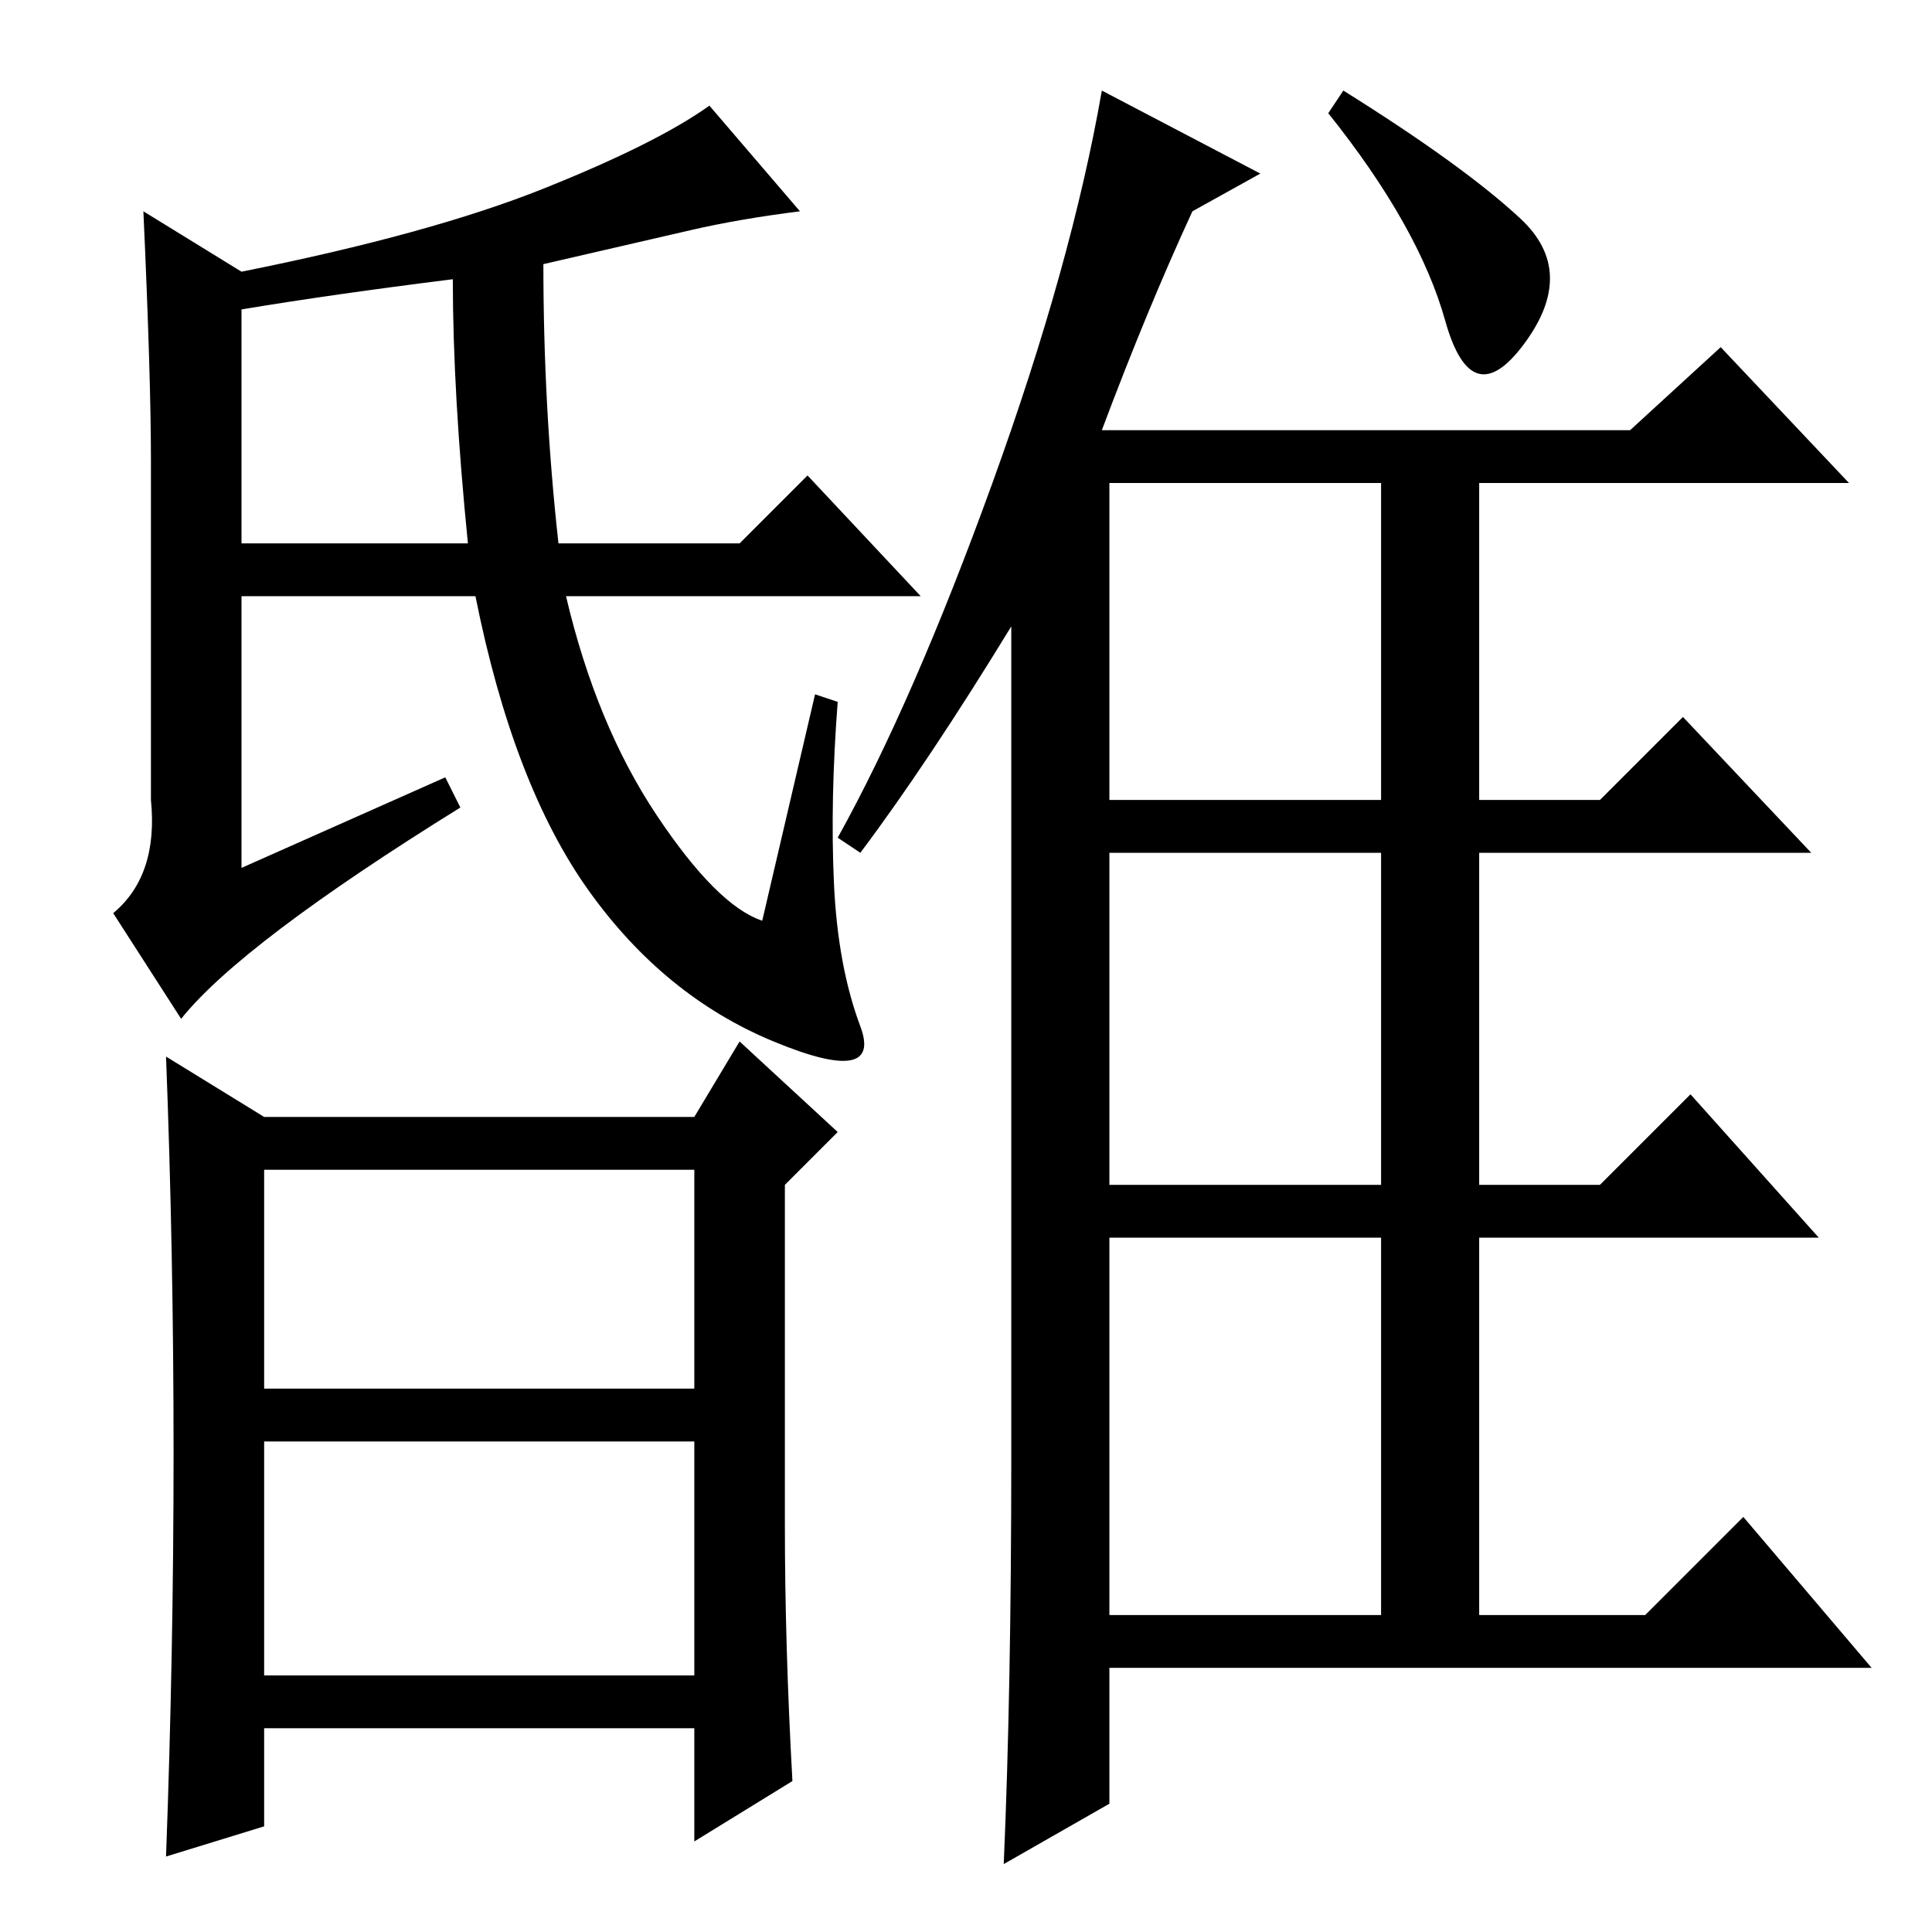<?xml version="1.0" standalone="no"?>
<!DOCTYPE svg PUBLIC "-//W3C//DTD SVG 1.1//EN" "http://www.w3.org/Graphics/SVG/1.1/DTD/svg11.dtd" >
<svg xmlns="http://www.w3.org/2000/svg" xmlns:xlink="http://www.w3.org/1999/xlink" version="1.1" viewBox="0 -36 256 256">
  <g transform="matrix(1 0 0 -1 0 220)">
   <path fill="currentColor"
d="M114 143l-3 2q10 18 20.5 47t14.5 52l21 -11l-9 -5q-6 -13 -12 -29h70l12 11l17 -18h-49v-42h16l11 11l17 -18h-44v-44h16l12 12l17 -19h-45v-50h22l13 13l17 -20h-101v-18l-14 -8q1 23 1 54v110q-11 -18 -20 -30zM147 192v-42h36v42h-36zM147 99h36v44h-36v-44zM147 42
h36v50h-36v-50zM178 244q16 -10 23.5 -17t0.5 -16.5t-10.5 3t-15.5 27.5zM32 215v-31h30q-2 20 -2 35q-16 -2 -28 -4zM87 148q8 -12 14 -14l7 30l3 -1q-1 -13 -0.5 -24t3.5 -19t-11.5 -2t-24.5 20t-15 39h-31v-36l27 12l2 -4q-29 -18 -37 -28l-9 14q6 5 5 15v45q0 11 -1 33
l13 -8q25 5 40 11t22 11l12 -14q-8 -1 -14.5 -2.5l-19.5 -4.5q0 -19 2 -37h24l9 9l15 -16h-47q4 -17 12 -29zM35 72h57v29h-57v-29zM35 34h57v31h-57v-31zM23 63.5q0 26.5 -1 52.5l13 -8h57l6 10l13 -12l-7 -7v-45q0 -16 1 -34l-13 -8v15h-57v-13l-13 -4q1 27 1 53.5z" />
  </g>

</svg>
